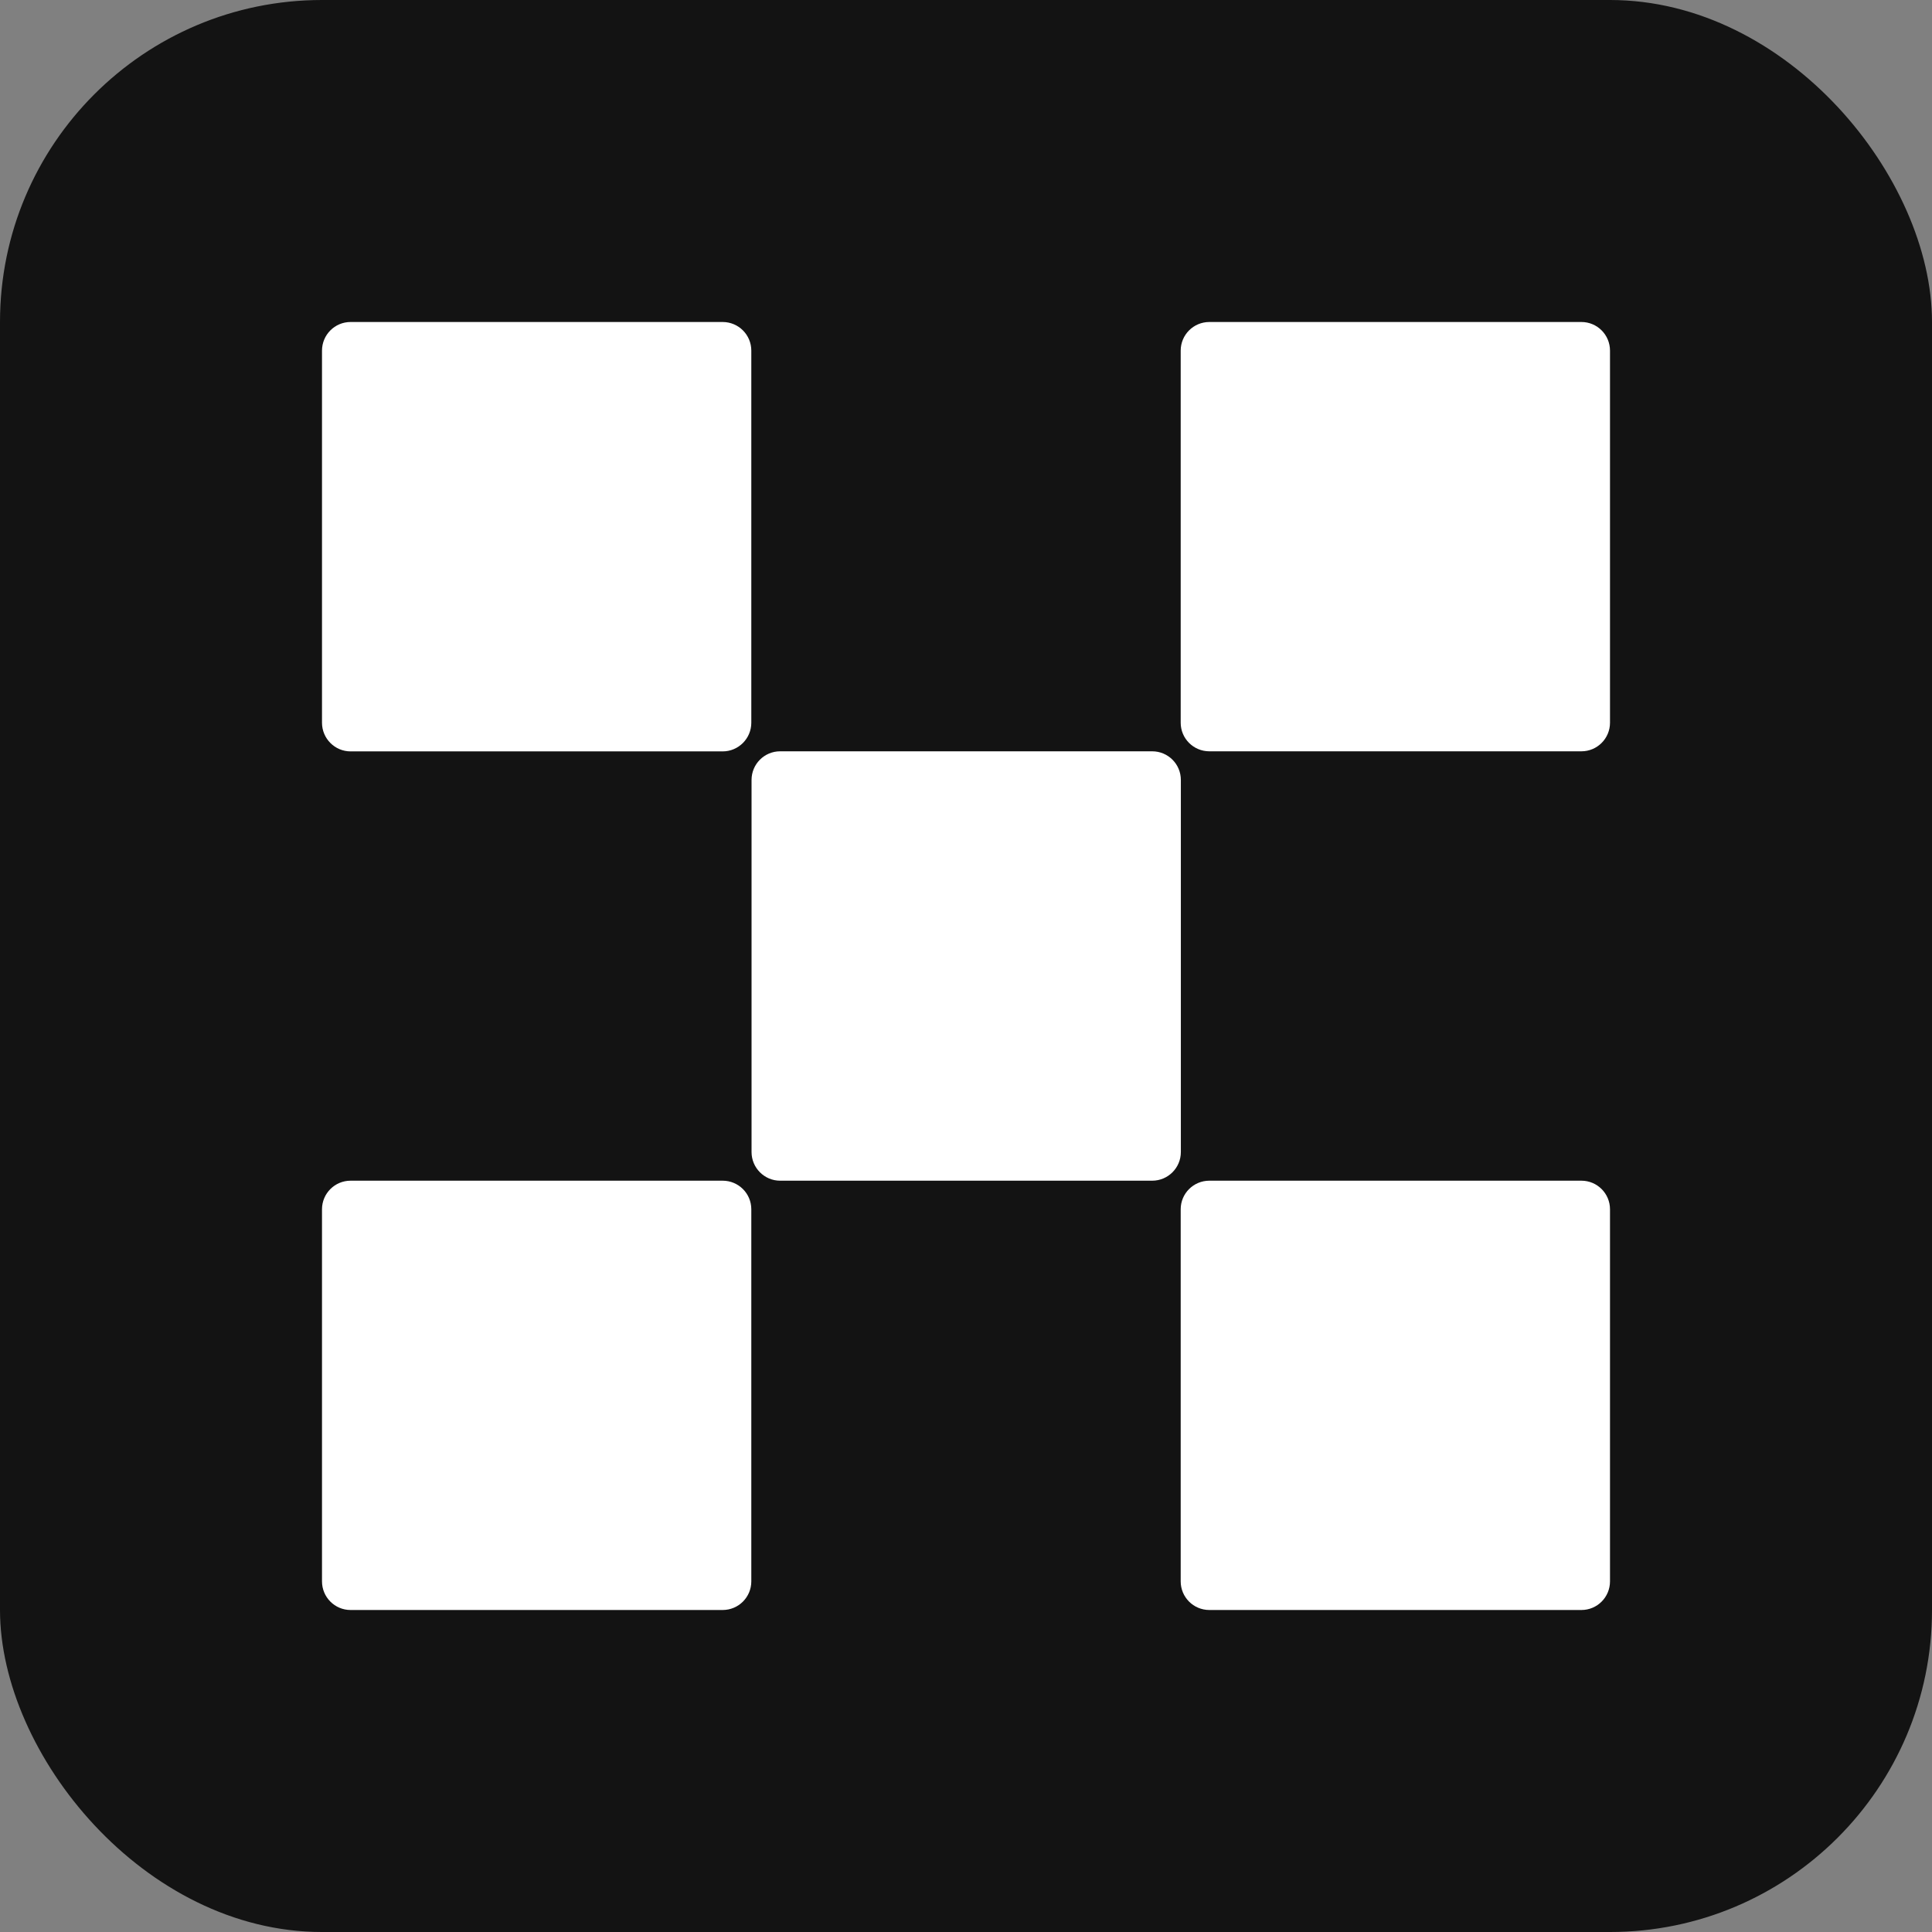 <svg width="24" height="24" viewBox="0 0 24 24" fill="none" xmlns="http://www.w3.org/2000/svg">
<rect x="0" y="0" width="24" height="24" fill="#808080" stroke="none"/>
<g clip-path="url(#clip0_2528_6734)">
<rect width="24" height="24" rx="4" fill="#131313"/>
<g clip-path="url(#clip1_2528_6734)">
<path d="M14.313 9.333H9.691C9.495 9.333 9.336 9.492 9.336 9.689V14.311C9.336 14.507 9.495 14.667 9.691 14.667H14.313C14.51 14.667 14.669 14.507 14.669 14.311V9.689C14.669 9.492 14.51 9.333 14.313 9.333Z" fill="white"/>
<path d="M8.977 4H4.355C4.159 4 4 4.159 4 4.356V8.978C4 9.174 4.159 9.334 4.355 9.334H8.977C9.174 9.334 9.333 9.174 9.333 8.978V4.356C9.333 4.159 9.174 4 8.977 4Z" fill="white"/>
<path d="M19.645 4H15.023C14.826 4 14.667 4.159 14.667 4.356V8.978C14.667 9.174 14.826 9.333 15.023 9.333H19.645C19.841 9.333 20 9.174 20 8.978V4.356C20 4.159 19.841 4 19.645 4Z" fill="white"/>
<path d="M8.977 14.667H4.355C4.159 14.667 4 14.826 4 15.022V19.644C4 19.841 4.159 20 4.355 20H8.977C9.174 20 9.333 19.841 9.333 19.644V15.022C9.333 14.826 9.174 14.667 8.977 14.667Z" fill="white"/>
<path d="M19.645 14.667H15.023C14.826 14.667 14.667 14.826 14.667 15.022V19.644C14.667 19.841 14.826 20 15.023 20H19.645C19.841 20 20 19.841 20 19.644V15.022C20 14.826 19.841 14.667 19.645 14.667Z" fill="white"/>
</g>
</g>
<defs>
<clipPath id="clip0_2528_6734">
<rect width="24" height="24" fill="white"/>
</clipPath>
<clipPath id="clip1_2528_6734">
<rect width="16" height="16" fill="white" transform="translate(4 4)"/>
</clipPath>
</defs>
</svg>
